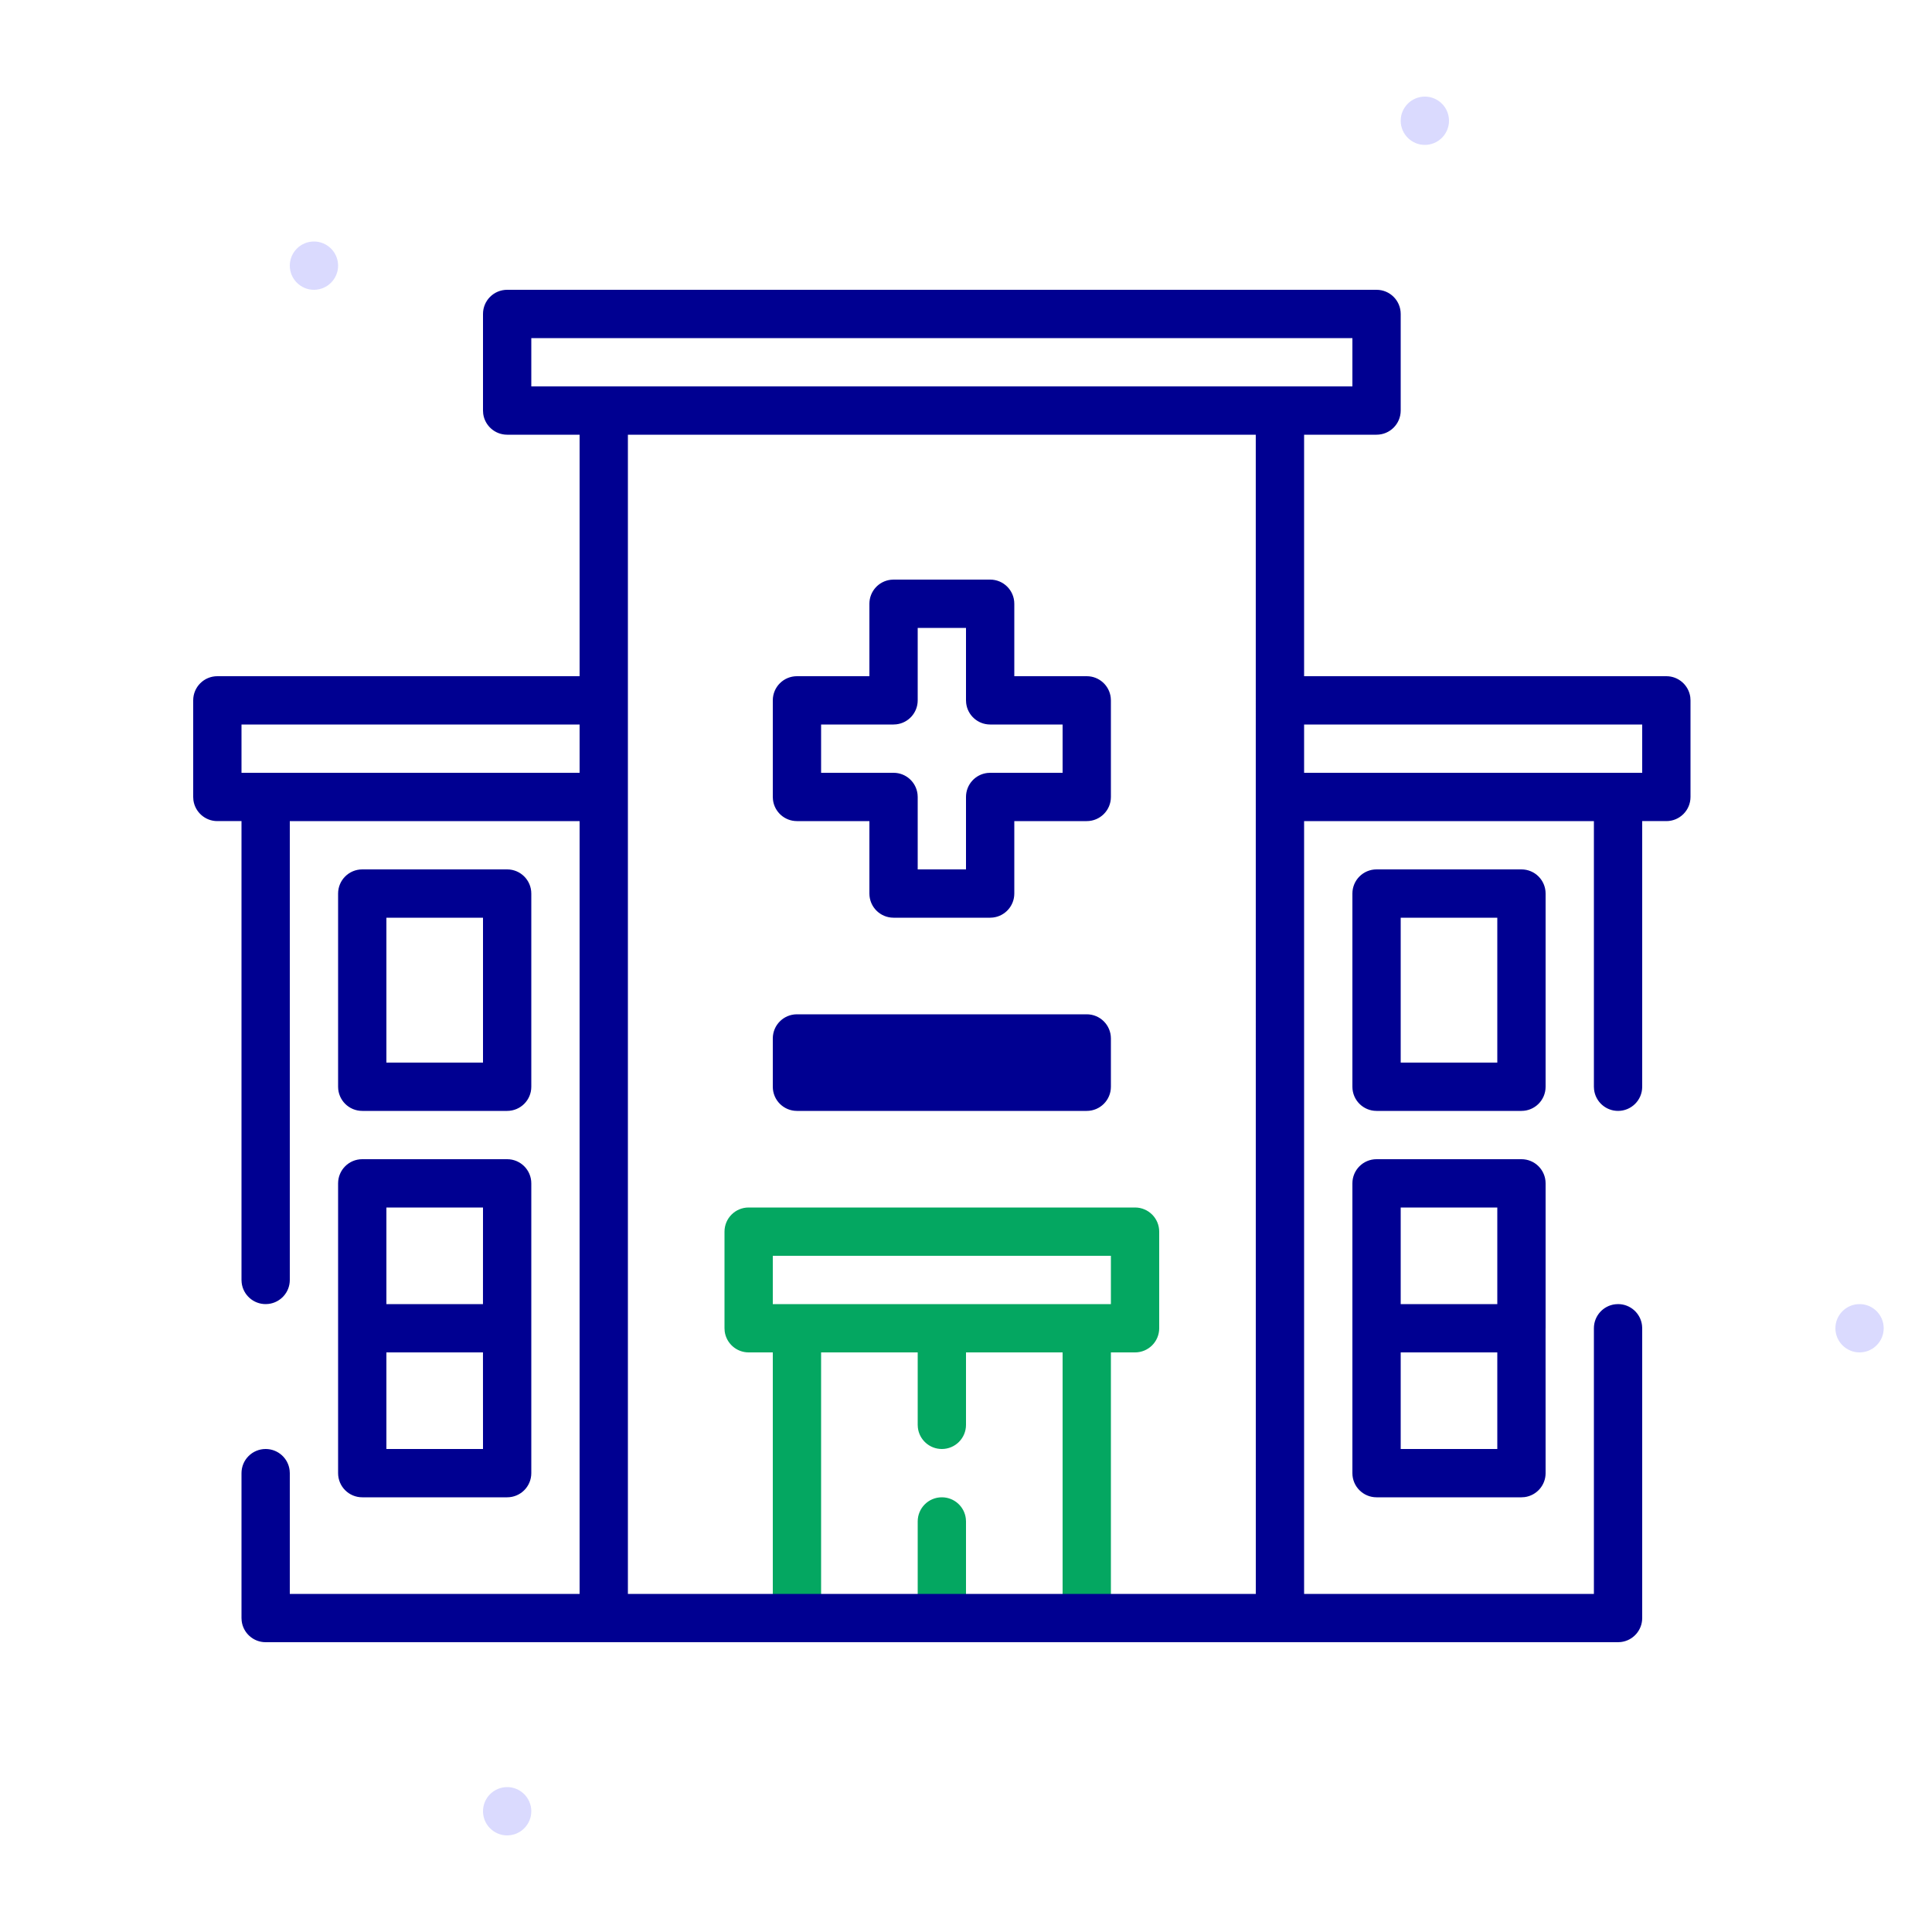 <svg xmlns="http://www.w3.org/2000/svg" width="56" height="56" viewBox="0 0 56 56">
    <g fill="none" fill-rule="evenodd">
        <g>
            <g>
                <g>
                    <g>
                        <path fill="#DADAFE" d="M14.7 51.8c.386 0 .7.314.7.7 0 .386-.314.7-.7.7-.386 0-.7-.314-.7-.7 0-.386.314-.7.7-.7zm39.2-14c.386 0 .7.314.7.7 0 .386-.314.7-.7.7-.386 0-.7-.314-.7-.7 0-.386.314-.7.7-.7zM9.1 7c.386 0 .7.314.7.7 0 .386-.314.7-.7.7-.386 0-.7-.314-.7-.7 0-.386.314-.7.7-.7zm32.2-4.2c.386 0 .7.314.7.7 0 .386-.314.7-.7.7-.386 0-.7-.314-.7-.7 0-.386.314-.7.7-.7z" transform="translate(-857 -5113) translate(527 5045) translate(306 52) translate(24 16)"/>
                        <path fill="#04A761" d="M27.3 43.4c.359 0 .655.27.695.618L28 44.1v2.8c0 .387-.313.7-.7.7-.359 0-.655-.27-.695-.618L26.6 46.9v-2.8c0-.387.313-.7.7-.7zm-3.5 3.5c0 .359-.27.655-.618.695l-.082.005c-.359 0-.655-.27-.695-.618L22.4 46.9v-7.7h-.7c-.354 0-.647-.263-.694-.605L21 38.5v-2.8c0-.387.313-.7.7-.7h11.2c.387 0 .7.313.7.7v2.8c0 .387-.313.7-.7.7h-.7v7.7c0 .387-.313.7-.7.7-.359 0-.655-.27-.695-.618L30.8 46.9v-7.7H28v2.1c0 .387-.313.7-.7.7-.359 0-.655-.27-.695-.618L26.6 41.3v-2.1h-2.8v7.7zm8.4-10.5h-9.8v1.4h9.8v-1.4z" transform="translate(-857 -5113) translate(527 5045) translate(306 52) translate(24 16)"/>
                        <path fill="#000091" d="M39.9 8.4c.387 0 .7.313.7.7v2.8c0 .387-.313.7-.7.7h-2.1v7h10.5c.354 0 .647.263.694.605L49 20.3v2.8c0 .387-.313.7-.7.7l-.7-.001V31.5c0 .387-.313.7-.7.7-.359 0-.655-.27-.695-.618L46.2 31.5v-7.7h-8.4v22.4h8.4v-7.7c0-.359.27-.655.618-.695l.082-.005c.359 0 .655.27.695.618l.005.082v8.4c0 .359-.27.655-.618.695l-.082.005H7.7c-.359 0-.655-.27-.695-.618L7 46.9v-4.2c0-.387.313-.7.7-.7.359 0 .655.27.695.618l.005.082v3.5h8.4V23.8H8.4v13.3c0 .359-.27.655-.618.695L7.7 37.8c-.359 0-.655-.27-.695-.618L7 37.1V23.799l-.7.001c-.354 0-.647-.263-.694-.605L5.6 23.1v-2.8c0-.387.313-.7.7-.7h10.5v-7h-2.1c-.354 0-.647-.263-.694-.605L14 11.9V9.1c0-.387.313-.7.7-.7zm-3.501 4.2H18.2v33.6h18.2l-.001-33.6zM14.7 33.6c.387 0 .7.313.7.7v8.4c0 .387-.313.7-.7.7h-4.2c-.387 0-.7-.313-.7-.7v-8.4c0-.387.313-.7.7-.7zm29.4 0c.387 0 .7.313.7.7v4.2l-.001.012.001 4.188c0 .354-.263.647-.605.694l-.095.006h-4.2c-.387 0-.7-.313-.7-.7v-8.4c0-.387.313-.7.7-.7zm-30.101 5.6H11.2V42H14l-.001-2.8zm29.401 0h-2.8V42h2.8v-2.8zM14 35h-2.8v2.8h2.799L14 35zm29.4 0h-2.8v2.8h2.8V35zm-11.9-5.6c.387 0 .7.313.7.7v1.4c0 .387-.313.7-.7.7h-8.4c-.387 0-.7-.313-.7-.7v-1.4c0-.387.313-.7.7-.7zm-16.8-4.2c.387 0 .7.313.7.7v5.6c0 .387-.313.7-.7.7h-4.2c-.387 0-.7-.313-.7-.7v-5.6c0-.387.313-.7.7-.7zm29.4 0c.387 0 .7.313.7.7v5.6c0 .387-.313.7-.7.7h-4.2c-.387 0-.7-.313-.7-.7v-5.6c0-.387.313-.7.7-.7zM14 26.6h-2.8v4.2H14v-4.2zm29.4 0h-2.8v4.2h2.8v-4.2zm-14.7-9.8c.387 0 .7.313.7.7v2.1h2.1c.359 0 .655.27.695.618l.005.082v2.8c0 .387-.313.7-.7.7h-2.1v2.1c0 .359-.27.655-.618.695l-.082.005h-2.8c-.387 0-.7-.313-.7-.7v-2.1h-2.1c-.359 0-.655-.27-.695-.618L22.4 23.1v-2.8c0-.387.313-.7.7-.7h2.1v-2.1c0-.359.27-.655.618-.695l.082-.005zm-.7 1.4h-1.4v2.1c0 .359-.27.655-.618.695L25.9 21h-2.1v1.4h2.1c.359 0 .655.27.695.618l.005.082v2.1H28v-2.1c0-.359.27-.655.618-.695l.082-.005h2.1V21h-2.1c-.359 0-.655-.27-.695-.618L28 20.3v-2.1zM16.8 21H7v1.4h9.8V21zm30.8 0h-9.8v1.4h9.8V21zM39.2 9.8H15.4v1.4h23.8V9.8z" transform="translate(-857 -5113) translate(527 5045) translate(306 52) translate(24 16)"/>
                    </g>
                </g>
            </g>
        </g>
    </g>
</svg>
